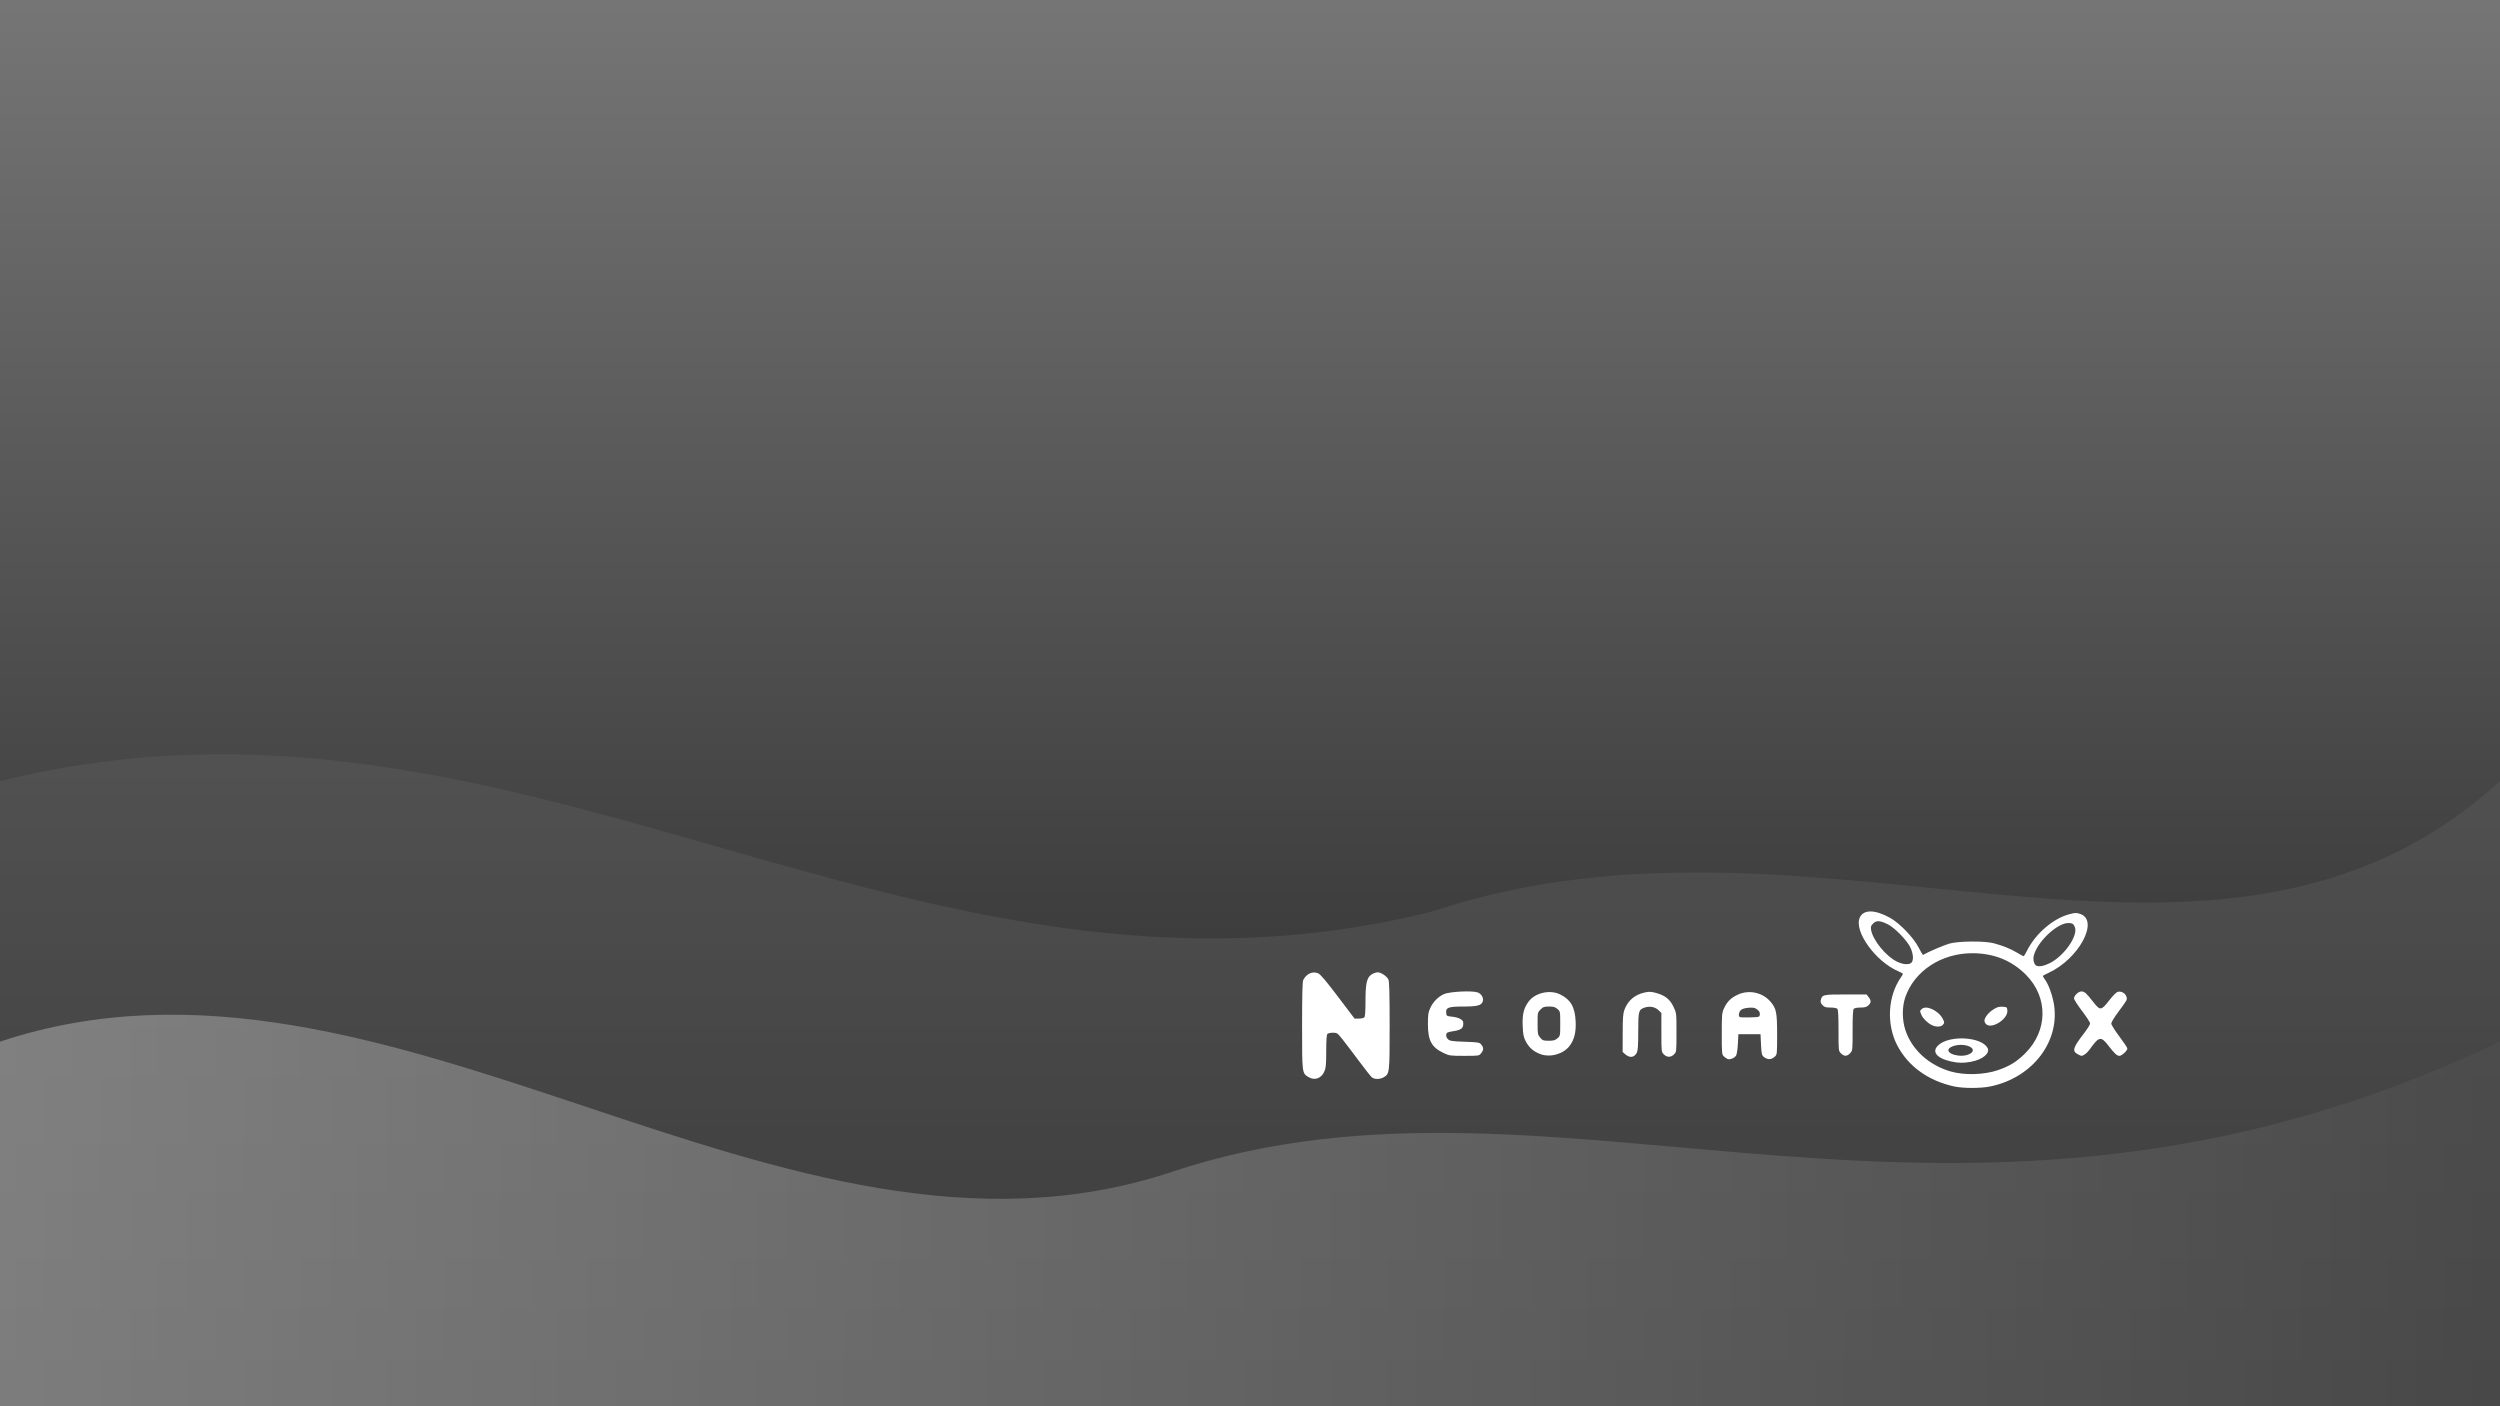 <?xml version="1.0" encoding="UTF-8" standalone="no"?>
<svg
   width="1920"
   height="1080"
   viewBox="0 0 1920 1080"
   version="1.1"
   id="svg5"
   sodipodi:docname="neonatox-gray.svg"
   inkscape:version="1.4.2 (ebf0e940d0, 2025-05-08)"
   xmlns:inkscape="http://www.inkscape.org/namespaces/inkscape"
   xmlns:sodipodi="http://sodipodi.sourceforge.net/DTD/sodipodi-0.dtd"
   xmlns="http://www.w3.org/2000/svg"
   xmlns:svg="http://www.w3.org/2000/svg">
  <rect x="0" y="0" width="1920" height="1080" fill="#333333" stroke="none"/>
  <sodipodi:namedview
     id="namedview5"
     pagecolor="#ffffff"
     bordercolor="#000000"
     borderopacity="0.25"
     inkscape:showpageshadow="2"
     inkscape:pageopacity="0.0"
     inkscape:pagecheckerboard="0"
     inkscape:deskcolor="#d1d1d1"
     inkscape:zoom="0.24895833"
     inkscape:cx="960"
     inkscape:cy="538.24268"
     inkscape:window-width="1360"
     inkscape:window-height="715"
     inkscape:window-x="0"
     inkscape:window-y="0"
     inkscape:window-maximized="1"
     inkscape:current-layer="svg5" />
  <defs
     id="defs4">
    <linearGradient
       id="gray-grad1"
       x1="0%"
       y1="0%"
       x2="100%"
       y2="0%">
      <stop
         offset="0%"
         style="stop-color:#c0c0c0;stop-opacity:1"
         id="stop1" />
      <stop
         offset="100%"
         style="stop-color:#424242;stop-opacity:1"
         id="stop2" />
    </linearGradient>
    <linearGradient
       id="gray-grad2"
       x1="0%"
       y1="0%"
       x2="0%"
       y2="100%">
      <stop
         offset="0%"
         style="stop-color:#757575;stop-opacity:1"
         id="stop3" />
      <stop
         offset="100%"
         style="stop-color:#212121;stop-opacity:1"
         id="stop4" />
    </linearGradient>
  </defs>
  <rect
     width="1920"
     height="1080"
     fill="url(#gray-grad2)"
     id="rect4" />
  <path
     d="     M0,800      C300,700 600,1000 900,900      C1200,800 1500,1000 1920,800      L1920,1080 L0,1080 Z   "
     fill="url(#gray-grad1)"
     opacity="0.7"
     id="path4" />
  <path
     d="     M0,600      C400,500 700,800 1100,700      C1400,600 1700,800 1920,600      L1920,1080 L0,1080 Z   "
     fill="#616161"
     opacity="0.4"
     id="path5" />
  <path
     style="fill:#ffffff;stroke-width:14.85"
     d="m 1500.953,834.433 c -19.923,-4.322 -35.361,-15.402 -43.785,-31.424 -8.55,-16.264 -7.377,-38.05 2.83,-52.525 0.796,-1.129 1.446,-2.271 1.446,-2.54 0,-0.269 -1.567,-1.16 -3.483,-1.981 -17.649,-7.565 -34.38,-30.885 -29.633,-41.303 2.852,-6.26 11.519,-6.212 23.069,0.134 7.419,4.072 18.148,15.169 22.059,22.816 1.684,3.293 3.236,5.884 3.448,5.759 4.071,-2.397 16.378,-7.657 20.483,-8.754 7.303,-1.952 27.147,-2.037 34.009,-0.149 7.285,2.008 12.858,4.272 17.725,7.203 2.47,1.488 4.725,2.705 5.01,2.705 0.283,0 1.417,-1.826 2.515,-4.058 6.428,-13.06 20.114,-24.917 32.511,-28.166 4.694,-1.23 5.522,-1.252 8.502,-0.221 14.739,5.095 -1.197,34.619 -24.426,45.254 -2.392,1.094 -4.349,2.173 -4.349,2.395 0,0.221 0.707,1.397 1.572,2.611 2.697,3.787 5.262,10.412 6.612,17.077 5.99,29.563 -15.435,58.316 -48.538,65.137 -7.258,1.495 -20.764,1.512 -27.578,0.031 z m 33.554,-12.595 c 8.895,-3.066 14.363,-6.446 20.829,-12.877 17.54,-17.443 17.764,-43.132 0.528,-60.407 -10.931,-10.956 -24.66,-16.464 -41.086,-16.482 -23.86,-0.031 -44.649,13.66 -51.565,33.946 -2.514,7.374 -2.443,17.473 0.181,25.282 4.999,14.894 17.971,26.724 34.602,31.559 10.587,3.078 25.859,2.651 36.511,-1.02 z m -35.96,-6.603 c -11.46,-2.532 -15.386,-7.714 -9.658,-12.743 8.765,-7.696 32.989,-6.182 37.554,2.348 2.154,4.024 -3.808,8.983 -12.772,10.624 -5.688,1.041 -9.645,0.982 -15.124,-0.229 z m 13.913,-5.695 c 7.507,-3.75 -2.169,-9.007 -11.704,-6.358 -1.548,0.431 -3.267,1.326 -3.82,1.993 -3.405,4.103 9.041,7.604 15.524,4.365 z m -28.985,-22.344 c -3.449,-1.815 -6.625,-4.971 -7.825,-7.775 -1.315,-3.075 -1.32,-2.943 0.149,-4.414 3.364,-3.364 12.877,0.995 16.246,7.443 1.387,2.654 1.369,3.321 -0.118,4.814 -1.541,1.541 -5.449,1.51 -8.447,-0.074 z m 41.794,-0.705 c -0.668,-0.668 -1.213,-1.798 -1.212,-2.512 0,-2.409 3.063,-6.34 6.758,-8.688 2.937,-1.867 4.37,-2.289 7.151,-2.11 3.369,0.217 3.486,0.31 3.699,2.93 0.535,6.553 -12.177,14.6 -16.397,10.38 z m 48.929,-46.781 c 11.079,-5.536 21.856,-20.962 19.314,-27.646 -0.958,-2.52 -1.977,-3.171 -4.987,-3.186 -8.703,-0.044 -24.257,14.736 -26.643,25.316 -0.637,2.825 0.232,6.282 1.834,7.302 1.894,1.204 5.847,0.532 10.482,-1.785 z m -106.237,-0.368 c 1.839,-1.839 1.48,-6.816 -0.846,-11.78 -2.528,-5.391 -12.178,-15.234 -17.439,-17.787 -5.922,-2.874 -8.614,-3.01 -11.066,-0.558 -1.739,1.739 -2.007,2.538 -1.63,4.858 1.279,7.882 11.299,20.244 19.788,24.413 4.726,2.321 9.372,2.675 11.194,0.854 z m -463.092,87.815 c -4.907,-2.992 -4.869,-2.677 -4.869,-39.464 0,-23.169 0.265,-33.84 0.87,-35.014 2.537,-4.926 7.127,-6.977 11.532,-5.152 1.638,0.679 6.112,5.967 15.116,17.866 l 12.789,16.902 h 3.267 c 1.797,0 3.685,-0.417 4.195,-0.928 0.64,-0.64 0.928,-4.556 0.928,-12.616 0,-13.795 1.05,-18.168 4.927,-20.533 1.329,-0.811 3.321,-1.475 4.427,-1.476 2.524,-0.004 6.934,2.914 8.207,5.431 0.728,1.439 0.968,10.166 0.977,35.415 0.012,36.731 -0.031,37.084 -4.565,39.764 -2.882,1.702 -7.2,1.686 -9.164,-0.031 -0.849,-0.744 -5.3,-6.396 -9.892,-12.56 -4.591,-6.164 -10.211,-13.555 -12.488,-16.425 -3.948,-4.976 -4.292,-5.217 -7.431,-5.217 -1.81,0 -3.708,0.417 -4.218,0.928 -0.643,0.643 -0.933,4.735 -0.945,13.333 -0.016,10.512 -0.24,12.899 -1.485,15.639 -2.411,5.31 -7.452,7.024 -12.18,4.14 z m 322.085,-13.774 c -0.637,-0.202 -1.942,-1.078 -2.898,-1.949 -1.697,-1.543 -1.739,-1.972 -1.732,-17.486 0,-15.065 0.102,-16.108 1.821,-19.768 2.354,-5.015 5.286,-7.884 10.538,-10.308 8.563,-3.953 18.96,-1.704 25.059,5.421 4.487,5.243 5.086,8.229 5.086,25.373 0,14.755 -0.043,15.232 -1.739,16.8 -2.67,2.477 -5.575,2.57 -8.417,0.27 -1.649,-1.335 -1.862,-2.247 -2.211,-9.469 l -0.385,-7.991 h -8.503 -8.502 l -0.385,7.343 c -0.212,4.039 -0.814,8.089 -1.336,9.001 -1.041,1.818 -4.566,3.341 -6.393,2.763 z m 24.584,-34.283 c 0.169,-1.478 -0.358,-2.505 -1.932,-3.747 -1.809,-1.427 -2.9,-1.659 -6.584,-1.395 -2.852,0.204 -4.973,0.821 -5.99,1.741 -1.546,1.399 -2.101,4.266 -1.034,5.334 0.299,0.297 3.863,0.443 7.923,0.322 7.334,-0.218 7.383,-0.232 7.617,-2.255 z m -103.187,30.7 -2.169,-1.867 0.043,-14.558 c 0.039,-11.823 0.291,-15.202 1.368,-17.983 2.767,-7.156 8.013,-11.557 15.756,-13.217 3.299,-0.707 4.812,-0.625 8.718,0.471 6.803,1.909 10.484,4.868 13.201,10.612 2.261,4.779 2.265,4.814 2.265,19.701 8e-4,14.805 0,14.928 -1.897,16.811 -2.418,2.418 -5.382,2.418 -7.8,0 -1.884,-1.884 -1.897,-2.004 -1.897,-16.86 v -14.963 l -2.198,-2.106 c -2.639,-2.529 -6.674,-3.329 -10.469,-2.076 -4.846,1.599 -5.11,2.55 -5.11,18.403 0,10.921 -0.259,14.667 -1.13,16.353 -1.903,3.679 -5.31,4.182 -8.681,1.28 z m -139.752,-1.129 c -9.184,-4.399 -11.942,-9.503 -11.956,-22.125 -0.01,-7.303 0.245,-9.05 1.798,-12.383 2.256,-4.846 6.011,-8.656 10.536,-10.692 4.271,-1.922 21.276,-2.799 25.735,-1.328 3.014,0.995 4.907,4.253 4.047,6.963 -0.971,3.061 -4.212,3.913 -14.877,3.913 -11.552,0 -13.603,0.762 -13.201,4.905 0.229,2.359 0.38,2.453 4.657,2.913 4.853,0.521 8.283,2.302 8.425,4.374 0.303,4.418 -1.132,5.688 -7.615,6.744 -4.733,0.771 -5.252,1.035 -5.46,2.786 -0.149,1.215 0.388,2.494 1.431,3.439 1.436,1.301 3.178,1.558 12.861,1.892 10.608,0.367 11.277,0.483 12.674,2.211 1.897,2.346 1.864,4.043 -0.134,6.573 -1.601,2.035 -1.611,2.037 -12.947,2.036 -10.903,-6e-4 -11.525,-0.089 -15.982,-2.222 z m 74.385,0.885 c -5.166,-1.919 -8.742,-5.032 -11.16,-9.714 -1.751,-3.391 -2.126,-5.25 -2.398,-11.873 -0.365,-8.91 0.74,-13.517 4.473,-18.673 4.931,-6.807 16.312,-9.447 24.222,-5.618 8.078,3.91 11.458,9.738 11.966,20.631 0.386,8.301 -0.931,13.827 -4.457,18.695 -4.655,6.427 -14.959,9.408 -22.646,6.552 z m 13.107,-12.122 c 2.155,-1.854 2.169,-1.923 2.169,-11.275 0,-9.351 -0.012,-9.421 -2.169,-11.275 -1.726,-1.485 -3.039,-1.865 -6.436,-1.865 -3.686,0 -4.575,0.307 -6.527,2.26 -2.223,2.223 -2.259,2.395 -2.259,10.762 0,8.02 0.119,8.638 2.001,10.881 1.815,2.157 2.422,2.378 6.527,2.378 3.67,0 4.936,-0.353 6.694,-1.865 z m 217.784,11.562 c -1.89,-1.89 -1.897,-1.957 -1.897,-17.623 0,-11.201 -0.267,-15.993 -0.928,-16.653 -0.511,-0.509 -2.884,-0.928 -5.276,-0.928 -3.612,0 -4.649,-0.319 -6.123,-1.889 -1.286,-1.369 -1.642,-2.418 -1.294,-3.811 1.062,-4.23 1.577,-4.348 19.029,-4.348 h 16.12 l 1.602,2.037 c 2.071,2.633 2.023,4.255 -0.189,6.331 -1.389,1.304 -2.739,1.681 -6.029,1.681 -2.332,0 -4.657,0.417 -5.168,0.928 -0.659,0.661 -0.928,5.42 -0.928,16.505 0,15.464 0,15.593 -1.895,17.623 -2.365,2.551 -4.579,2.598 -7.028,0.148 z m 181.88,0.688 c -4.553,-2.47 -3.786,-5.044 4.821,-16.181 2.551,-3.301 4.638,-6.663 4.638,-7.471 0,-0.808 -2.783,-5.12 -6.184,-9.581 -3.401,-4.461 -6.184,-8.813 -6.184,-9.671 0,-2.151 3.396,-5.354 5.676,-5.354 2.339,0 3.836,1.325 8.958,7.923 5.418,6.981 6.213,6.919 12.318,-0.958 2.999,-3.87 5.521,-6.359 6.755,-6.669 4.08,-1.025 8.205,3.45 6.36,6.897 -0.499,0.933 -3.283,4.856 -6.187,8.719 -2.904,3.864 -5.28,7.787 -5.28,8.718 0,0.931 2.783,5.39 6.184,9.907 3.401,4.517 6.184,8.708 6.184,9.312 0,1.63 -4.286,5.618 -6.039,5.618 -1.968,0 -3.647,-1.548 -8.595,-7.923 -5.71,-7.356 -7.145,-7.049 -14.375,3.074 -2.027,2.838 -4.775,4.91 -6.39,4.818 -0.299,-0.016 -1.495,-0.548 -2.659,-1.179 z"
     id="path1" />
</svg>
